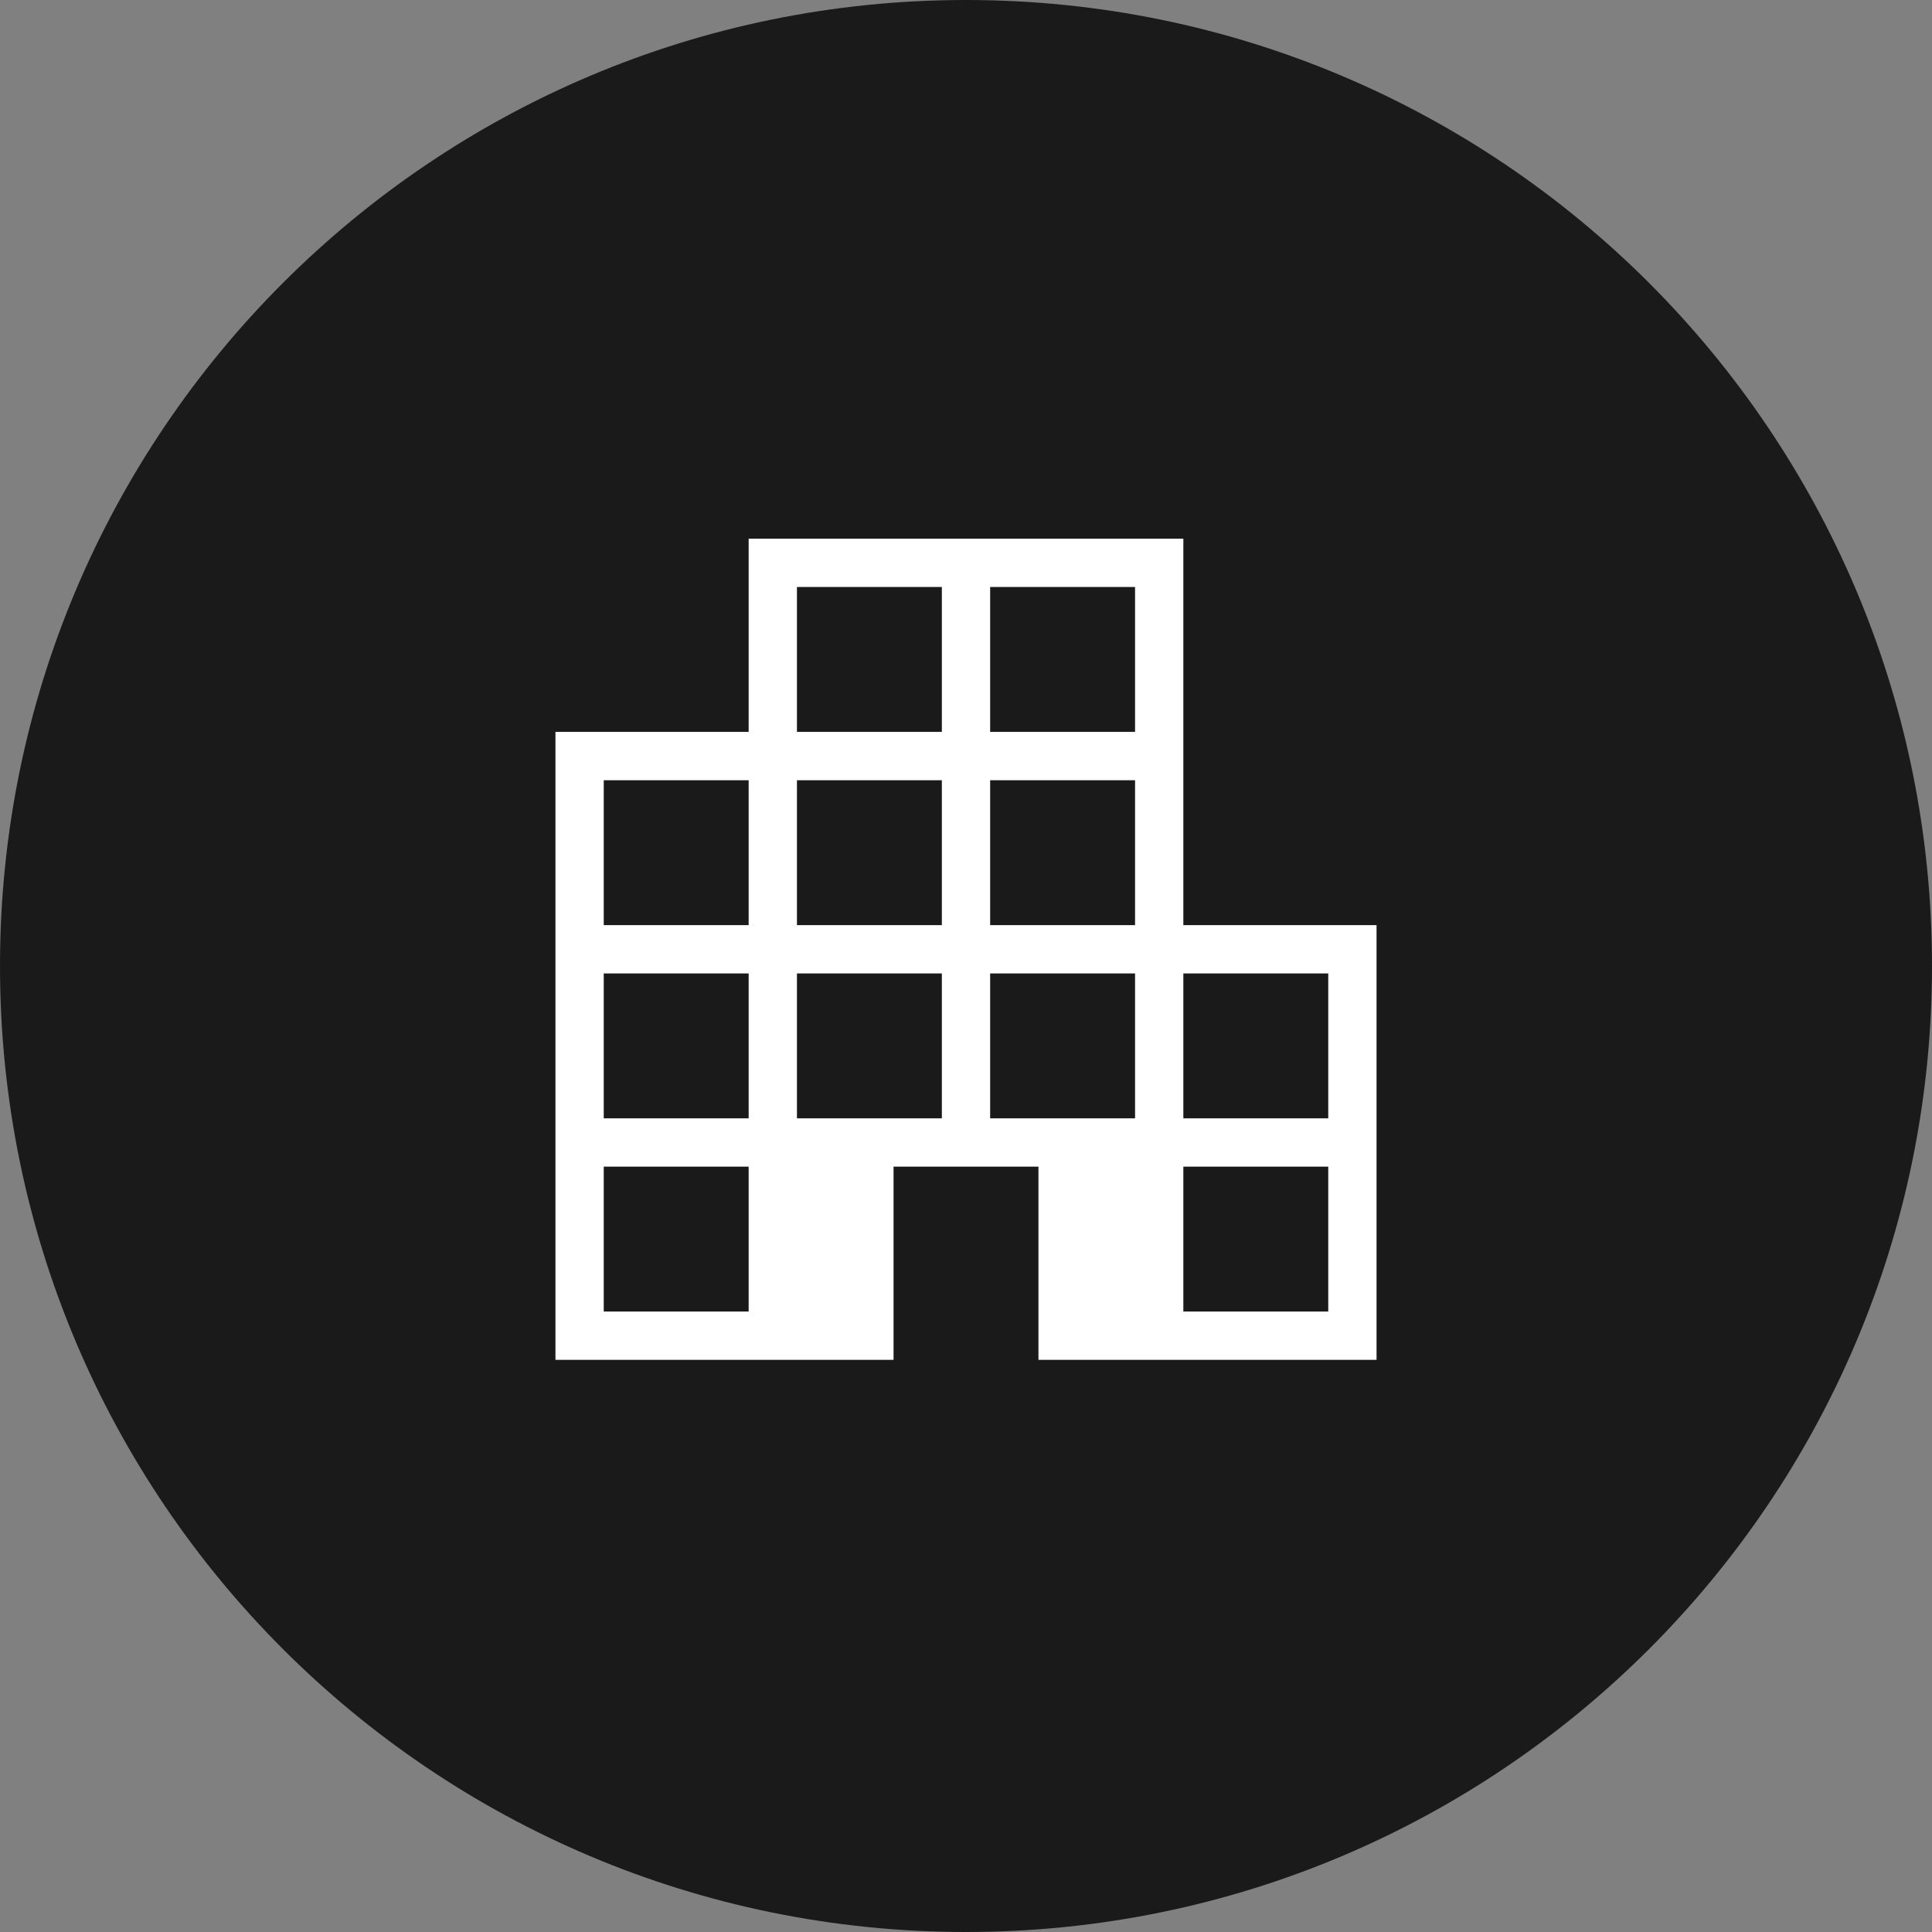 <svg width="40" height="40" viewBox="0 0 40 40" fill="none" xmlns="http://www.w3.org/2000/svg">
<rect x="0" y="0" width="40" height="40" fill="#808080" stroke="none"/>
<g id="Frame 33902">
<path d="M0 20C0 8.954 8.954 0 20 0C31.046 0 40 8.954 40 20C40 31.046 31.046 40 20 40C8.954 40 0 31.046 0 20Z" fill="#1A1A1A"/>
<g id="apartment">
<mask id="mask0_3254_6261" style="mask-type:alpha" maskUnits="userSpaceOnUse" x="8" y="8" width="24" height="24">
<rect id="Bounding box" x="8" y="8" width="24" height="24" fill="#D9D9D9"/>
</mask>
<g mask="url(#mask0_3254_6261)">
<path id="apartment_2" d="M11.5 28.154V15.153H15.5V11.153H24.5V19.154H28.5V28.154H21.5V24.154H18.5V28.154H11.5ZM12.5 27.154H15.5V24.154H12.5V27.154ZM12.5 23.154H15.5V20.154H12.5V23.154ZM12.5 19.154H15.5V16.154H12.5V19.154ZM16.5 23.154H19.5V20.154H16.5V23.154ZM16.5 19.154H19.5V16.154H16.5V19.154ZM16.5 15.153H19.5V12.153H16.5V15.153ZM20.5 23.154H23.5V20.154H20.5V23.154ZM20.5 19.154H23.5V16.154H20.5V19.154ZM20.5 15.153H23.5V12.153H20.5V15.153ZM24.5 27.154H27.5V24.154H24.5V27.154ZM24.5 23.154H27.5V20.154H24.5V23.154Z" fill="white"/>
</g>
</g>
</g>
</svg>
